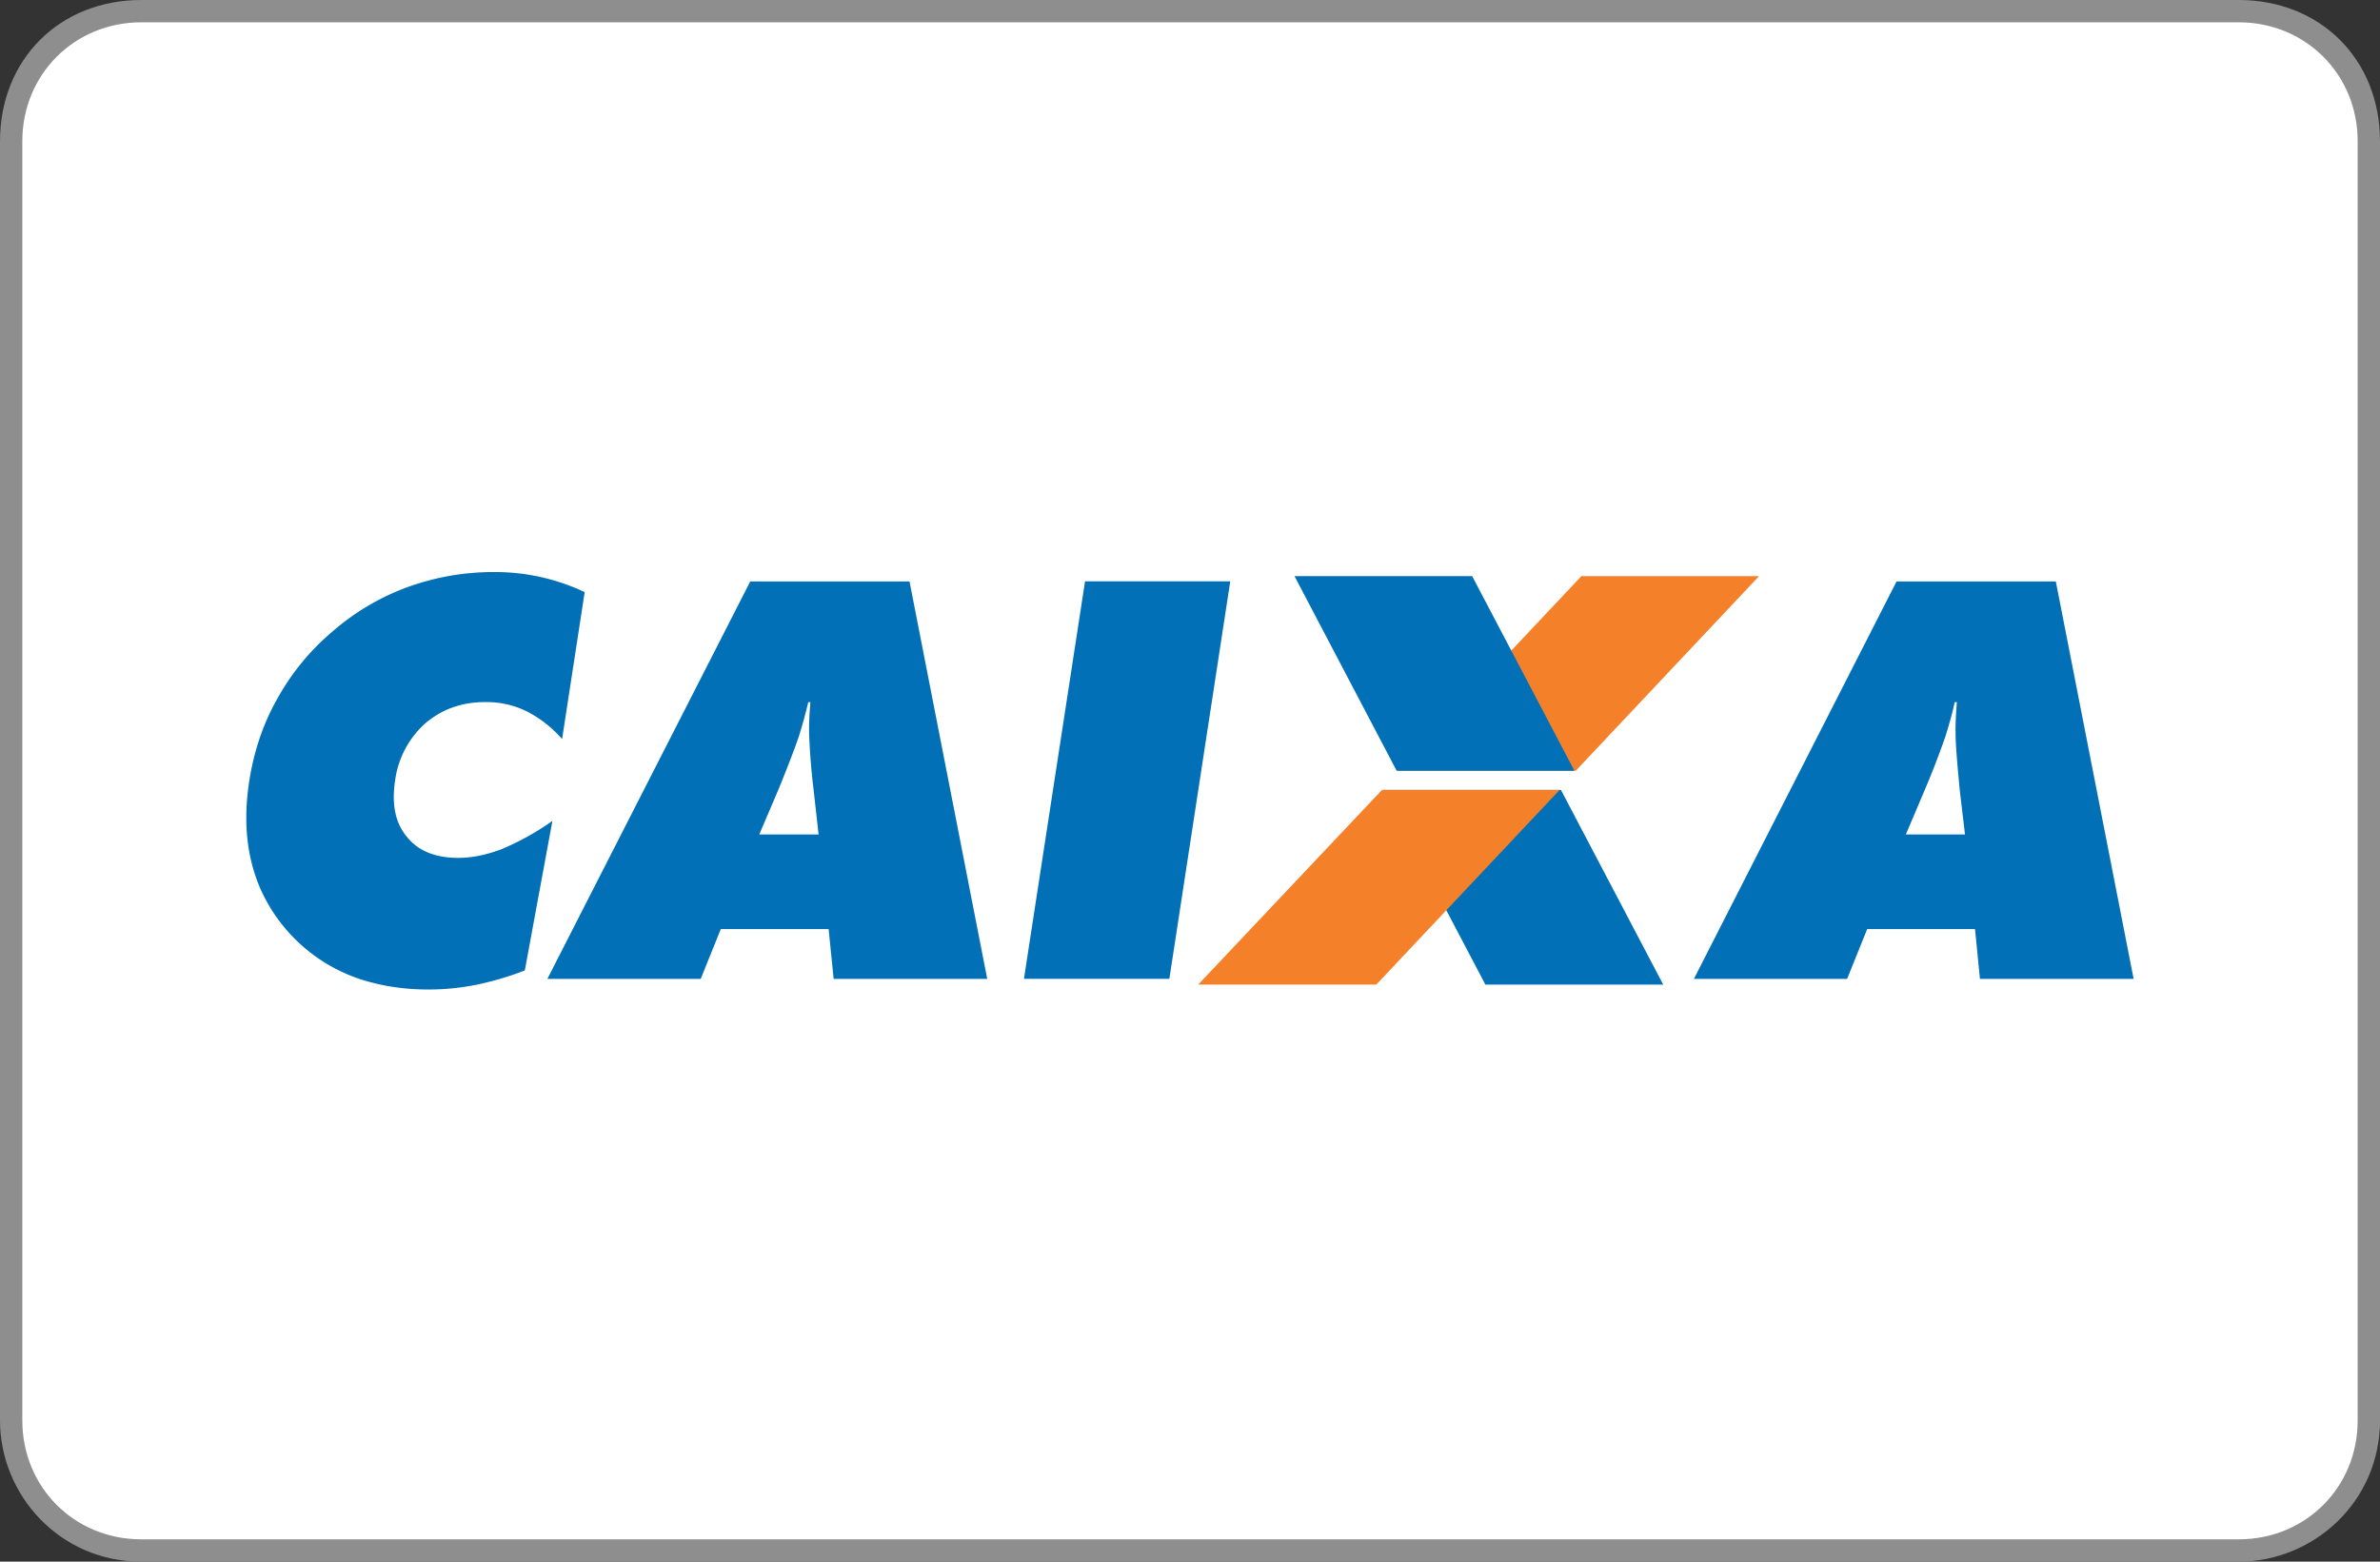 <svg version="1.1" id="Layer_1" xmlns="http://www.w3.org/2000/svg" xmlns:xlink="http://www.w3.org/1999/xlink" x="0px" y="0px" width="256px" height="168px" viewBox="0 0 256 168" enable-background="new 0 0 256 168" xml:space="preserve">
  <rect x="0" y="0" width="256" height="168" fill="#333333" stroke="none"/>
  <path fill="#FFF" d="M240 .8H16C8 .8 1.6 7.2 1.6 16v136c0 8 6.4 15.2 15.2 15.2h224c8 0 15.2-6.4 15.2-15.2V16c-1.6-8.8-8-15.2-16-15.2z"/>
  <path fill="#8E8E8E" d="M240.8 2.4c7.2 0 12.8 5.6 12.8 12.8v137.6c0 7.2-5.6 12.8-12.8 12.8H15.2c-7.2 0-12.8-5.6-12.8-12.8V15.2C2.4 8 8 2.4 15.2 2.4h225.6m0-2.4H15.2C6.4 0 0 6.4 0 15.2v137.6c0 8 6.4 15.2 15.2 15.2h225.6c8 0 15.2-6.4 15.2-15.2V15.2C256 6.4 249.6 0 240.8 0z"/>
  <g>
    <path fill="#0270B7" d="M60.46 79.51a12.57 12.57 0 0 0-3.84-3 9.78 9.78 0 0 0-4.45-.98c-2.53 0-4.65.78-6.44 2.3a10.03 10.03 0 0 0-3.24 6.2c-.37 2.5.03 4.52 1.28 6 1.22 1.52 3.07 2.26 5.53 2.26 1.49 0 3.04-.33 4.66-.94a28.6 28.6 0 0 0 5.46-3.04l-2.97 16.09a32.68 32.68 0 0 1-5.26 1.55c-1.72.34-3.4.5-5.09.5-2.1 0-4.08-.23-5.9-.7A17.9 17.9 0 0 1 27.96 95.5c-1.42-3.34-1.82-7.15-1.15-11.47.5-3.2 1.48-6.17 3.04-8.9a25.7 25.7 0 0 1 5.9-7.18 25.69 25.69 0 0 1 8.09-4.79 27.1 27.1 0 0 1 9.34-1.62 22.54 22.54 0 0 1 9.71 2.16l-2.43 15.81zm21.21 10.26h6.38l-.54-4.83a75.5 75.5 0 0 1-.47-5.7c-.04-1.3.03-2.56.13-3.7h-.23c-.27 1.14-.61 2.4-1.02 3.7-.47 1.36-1.18 3.24-2.19 5.7l-2.06 4.83zM58.88 105.3L80.7 62.55h17.13l8.36 42.76H89.67l-.54-5.36h-11.6l-2.16 5.36H58.88zm51.26 0l6.57-42.76h15.62l-6.55 42.76h-15.64zM205 89.77h6.36l-.57-4.83c-.23-2.46-.4-4.34-.44-5.7-.03-1.3.04-2.56.14-3.7h-.24c-.23 1.14-.6 2.4-1 3.7a91.02 91.02 0 0 1-2.2 5.7L205 89.77zm-22.8 15.54L204 62.55h17.13l8.37 42.76h-16.53l-.53-5.36h-11.6l-2.16 5.36h-16.5zM178.9 105.92h-19.13l-11-20.94h19.13z"/>
    <path fill="#F4812A" d="M189.21 61.98H170.1l-19.72 20.94h19.11z"/>
    <path fill="#0270B7" d="M139.24 61.98h19.11l11 20.94h-19.12z"/>
    <path fill="#F4812A" d="M128.88 105.92h19.16l19.72-20.94h-19.11z"/>
  </g>
</svg>

